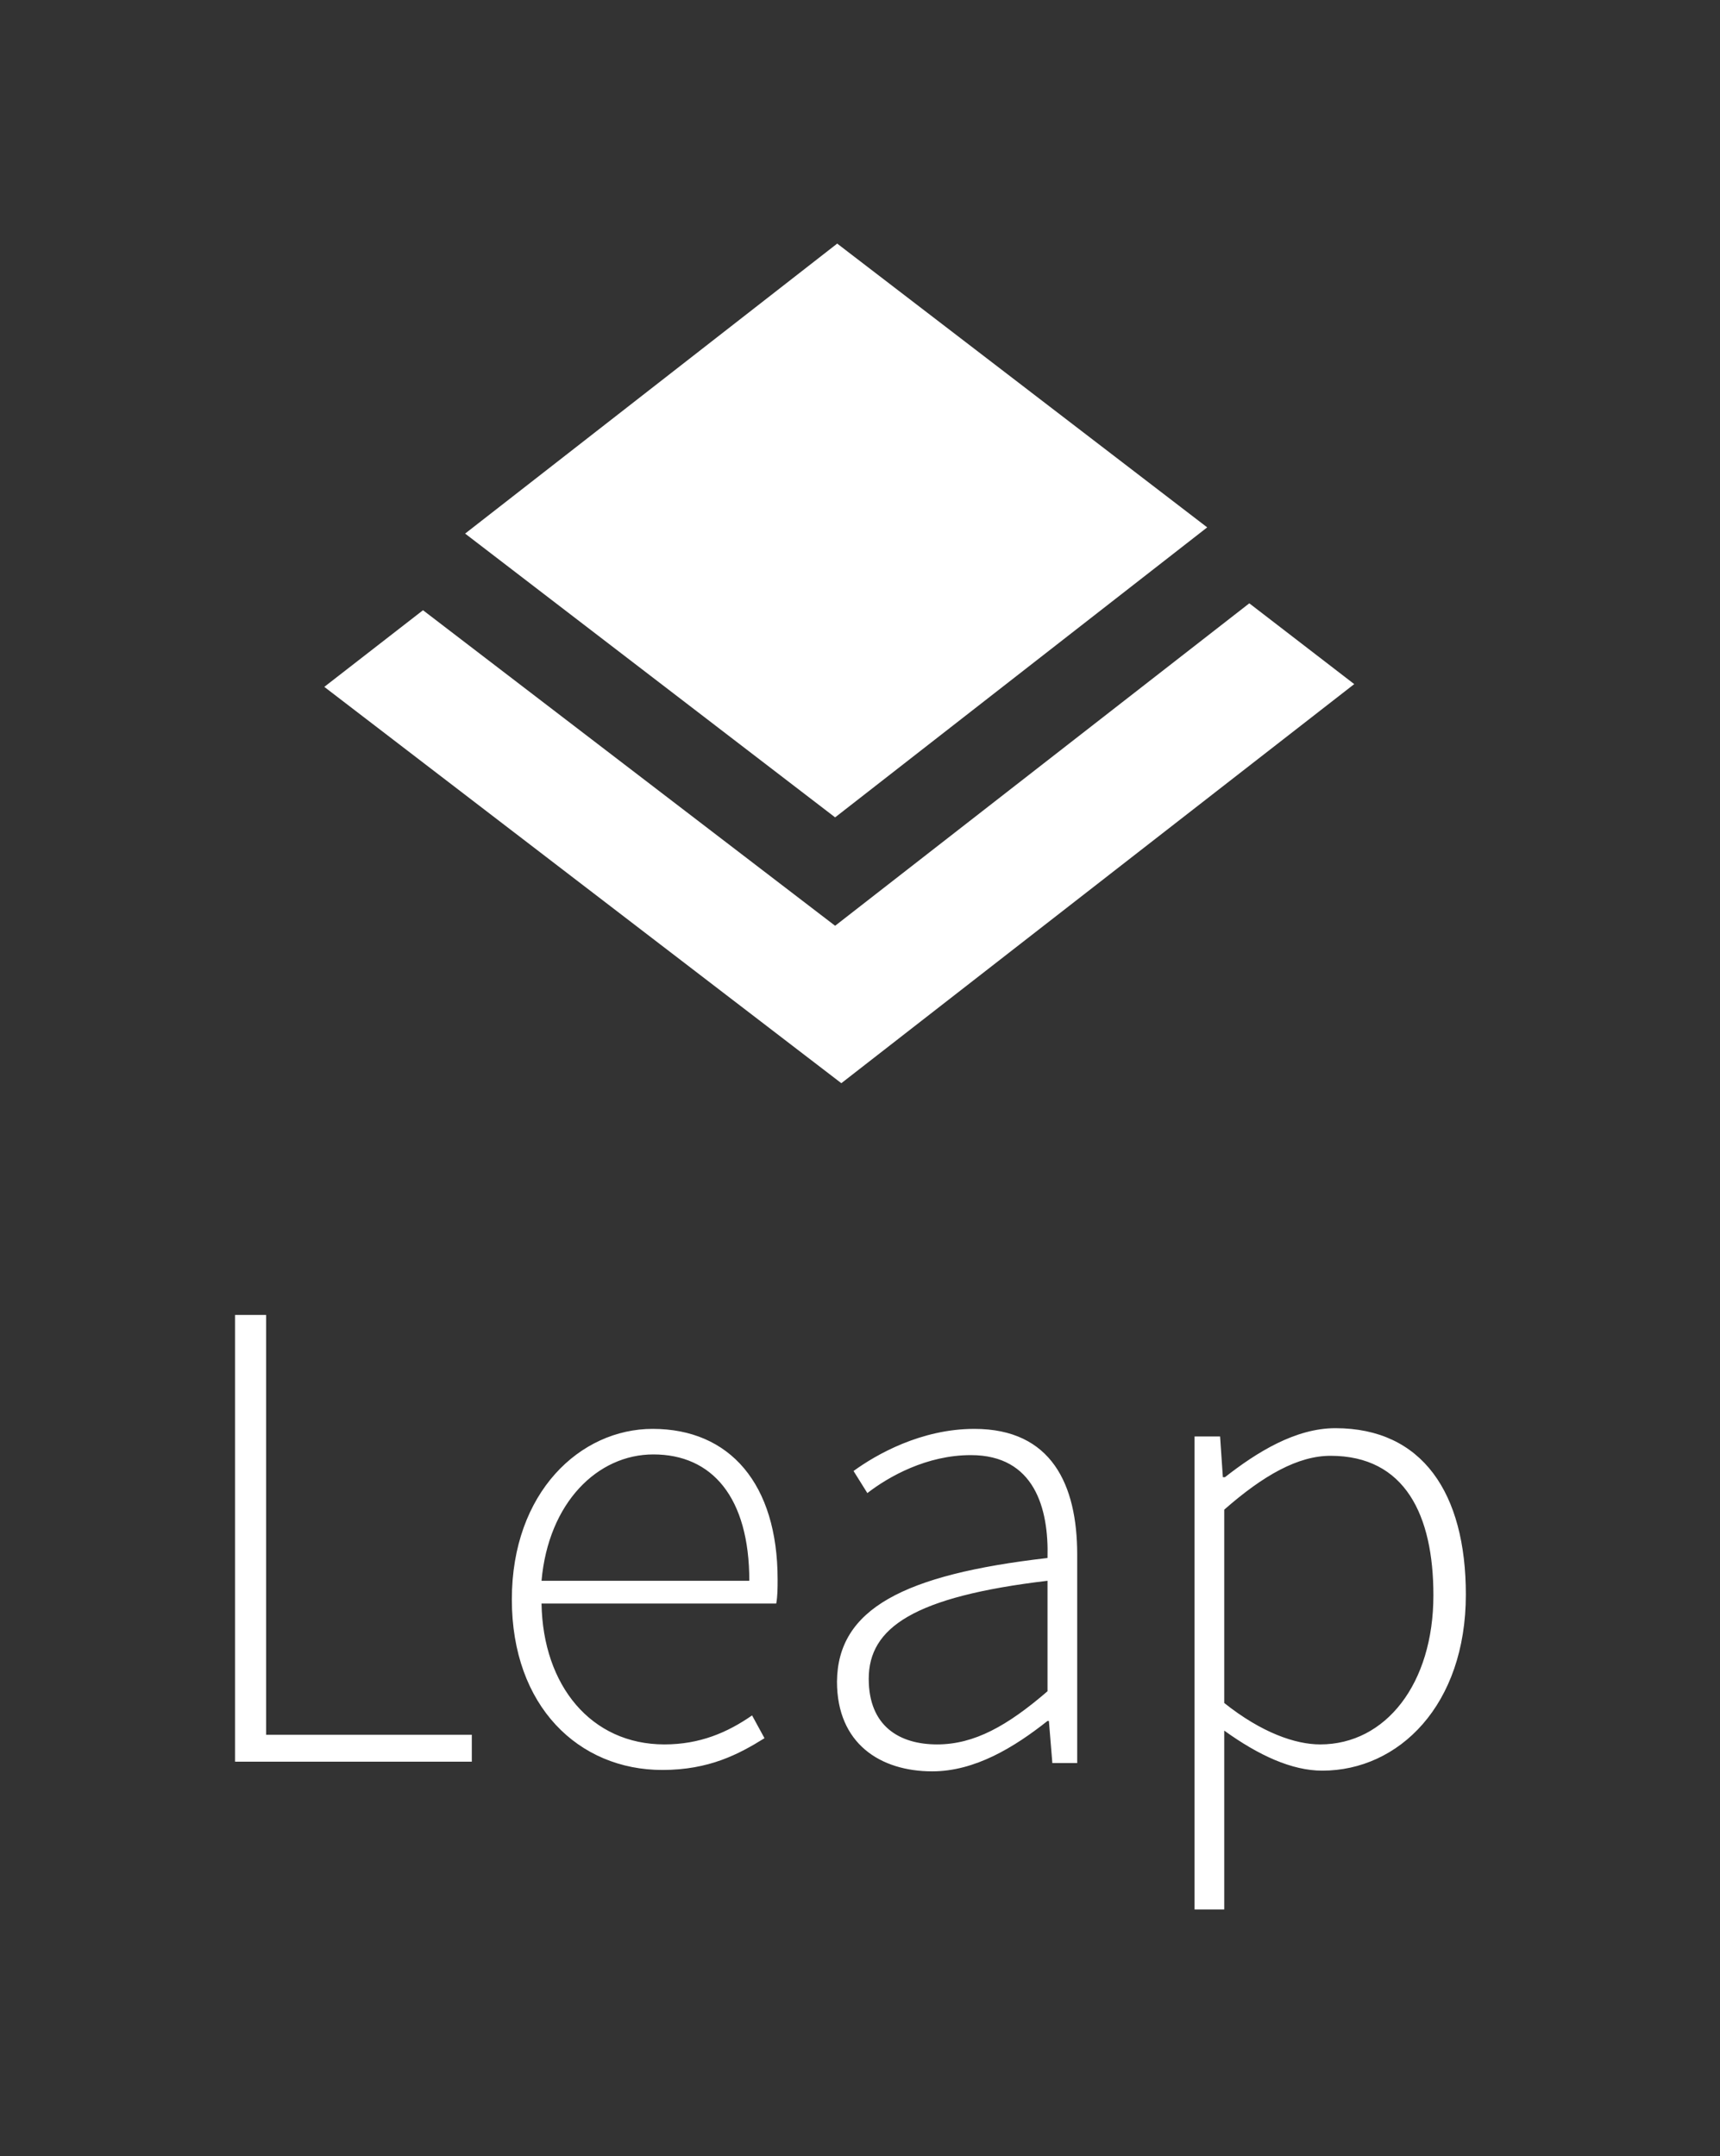 <svg xmlns="http://www.w3.org/2000/svg" viewBox="0 0 249.166 312.266"><rect x="0" y="0" width="249.166" height="312.266" fill="#333333" stroke="none"/><g style="fill:#fff;fill-opacity:1"><path d="M245.3 184.6h4.5v60.8h29.8v3.9h-34.3v-64.7zM305.8 201.1c11.2 0 18.1 8 18.1 21.8 0 1.2 0 2.4-.2 3.5h-34c.2 11.9 7.2 20.4 17.8 20.4 5.1 0 9.1-1.7 12.7-4.2l1.8 3.3c-3.7 2.3-8 4.6-14.8 4.6-12.1 0-21.8-9.2-21.8-24.7s9.9-24.7 20.4-24.7zm14 22c0-12.1-5.4-18.3-13.9-18.3-8.1 0-15.2 7-16.2 18.3h30.1zM363 219.8c.2-7.2-1.9-14.9-11.1-14.9-6.4 0-11.9 3.1-15 5.5l-2-3.2c3.3-2.4 9.8-6.1 17.5-6.1 11.2 0 14.9 8.1 14.9 18.2v30.2h-3.6l-.5-6.1h-.2c-4.8 3.8-10.5 7.3-16.7 7.3-7.5 0-13.8-4-13.8-13 .1-10.5 9.6-15.5 30.5-17.9zm-16 27c5.4 0 10.2-2.7 16-7.7v-16c-19.4 2.3-25.9 6.8-25.9 14.2 0 6.9 4.5 9.5 9.9 9.5zM388.6 253.5v17.2h-4.3v-68.5h3.7l.4 5.9h.3c4.6-3.6 10.2-7.1 16-7.1 12.6 0 18.9 9.4 18.9 24.1 0 16-9.7 25.5-20.8 25.5-4.4 0-9.2-2.2-14.2-5.8v8.7zm13.9-6.7c9.5 0 16.4-8.8 16.4-21.6 0-11.6-4.1-20.2-14.9-20.2-4.7 0-9.7 2.8-15.4 7.8v28c5.4 4.3 10.3 6 13.9 6z" style="fill:#fff;fill-opacity:1" transform="translate(-211.252 5.845)"/></g><g style="fill:#fff;fill-opacity:1"><path d="m332 445.4 53.9-42-53.6-41.1-53.9 42z" style="fill:#fff;fill-opacity:1" transform="translate(-211.021 -327.02)"/><path d="m332 461.1-59.7-45.7-14.3 11.1 74.9 57.4 74.3-57.8-15.2-11.7z" style="fill:#fff;fill-opacity:1" transform="translate(-211.021 -327.02)"/></g></svg>